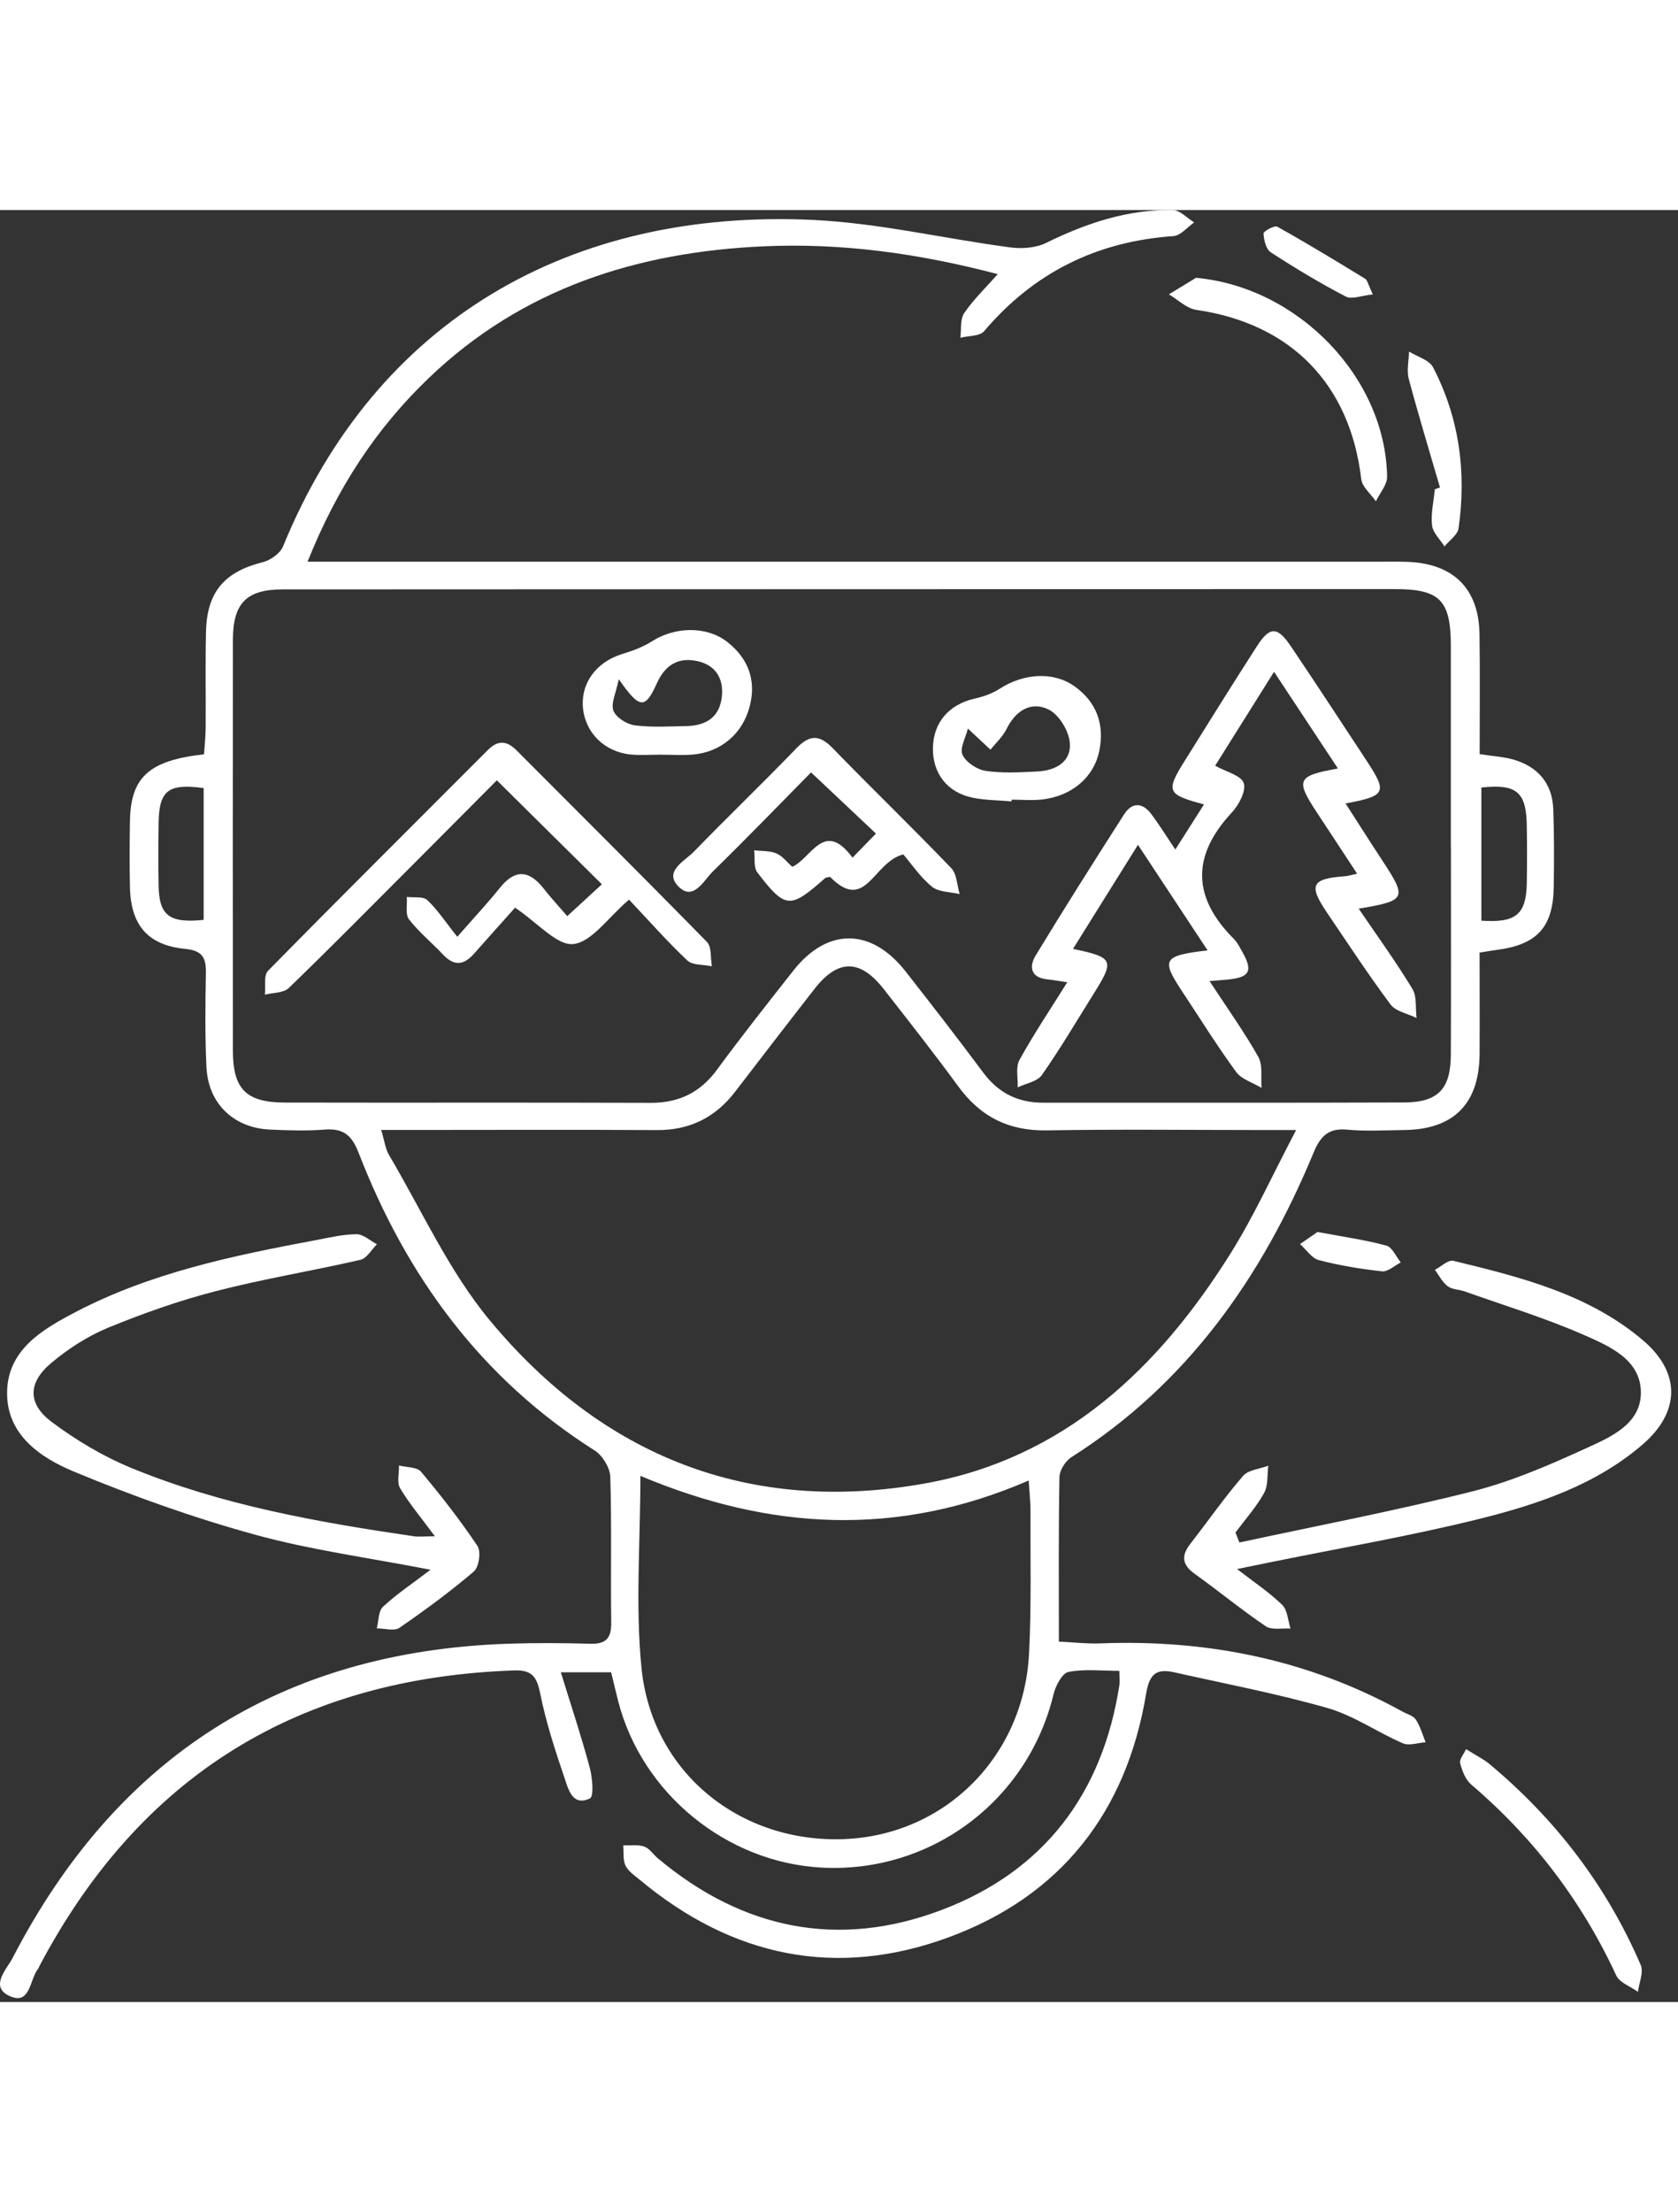 <svg width="145" height="191" viewBox="0 0 149 159" fill="none" xmlns="http://www.w3.org/2000/svg">
<rect x="0" y="0" width="149" height="159" fill="#333333" stroke="none"/>
<path d="M27.317 31.203H30.692C61.312 31.203 91.931 31.203 122.551 31.203C123.4 31.203 124.242 31.184 125.091 31.222C129.097 31.401 131.318 33.634 131.375 37.635C131.426 41.163 131.388 44.685 131.388 48.277C132.517 48.456 133.513 48.501 134.438 48.775C136.569 49.413 137.832 50.874 137.922 53.127C138.011 55.43 137.998 57.74 137.966 60.049C137.915 63.629 136.486 65.186 132.919 65.645C132.473 65.702 132.032 65.785 131.382 65.887C131.382 68.937 131.401 71.923 131.382 74.903C131.343 79.299 129.078 81.577 124.708 81.628C123.017 81.647 121.313 81.756 119.635 81.596C117.938 81.437 117.243 82.183 116.624 83.676C112.049 94.708 105.42 104.132 95.141 110.653C94.605 110.991 94.082 111.82 94.075 112.433C93.986 117.193 94.024 121.959 94.024 127.019C95.326 127.082 96.513 127.223 97.693 127.178C107.181 126.814 116.177 128.607 124.542 133.233C124.944 133.456 125.492 133.59 125.716 133.929C126.111 134.535 126.309 135.268 126.59 135.951C125.907 135.996 125.116 136.283 124.561 136.04C122.309 135.064 120.222 133.59 117.9 132.92C113.421 131.638 108.82 130.764 104.265 129.743C102.695 129.392 102.063 129.871 101.77 131.651C100.028 142.134 94.209 149.593 84.224 153.261C74.245 156.93 65.019 154.984 56.845 148.182C56.373 147.787 55.799 147.417 55.544 146.9C55.295 146.39 55.397 145.707 55.339 145.101C55.965 145.12 56.635 145.011 57.203 145.203C57.668 145.362 58 145.898 58.415 146.249C65.95 152.559 74.462 154.301 83.63 150.824C92.71 147.379 97.903 140.507 99.396 130.885C99.441 130.592 99.396 130.285 99.396 129.615C97.852 129.615 96.315 129.43 94.873 129.711C94.318 129.82 93.737 130.936 93.552 131.683C91.281 141.126 82.673 147.589 72.962 147.072C64.508 146.619 57.011 140.5 54.899 132.327C54.689 131.51 54.497 130.687 54.267 129.743H49.801C50.72 132.729 51.626 135.441 52.366 138.197C52.609 139.09 52.743 140.768 52.385 140.934C50.822 141.668 50.465 140.111 50.127 139.116C49.291 136.659 48.48 134.171 47.97 131.632C47.67 130.164 47.268 129.526 45.667 129.577C26.564 130.234 12.45 138.867 3.498 155.814C3.46 155.884 3.447 155.967 3.403 156.024C2.611 156.956 2.733 159.367 0.799 158.442C-0.93 157.606 0.608 156.075 1.125 155.08C10.344 137.272 24.968 127.912 45.048 127.21C47.498 127.127 49.961 127.14 52.411 127.21C53.827 127.255 54.293 126.7 54.274 125.321C54.216 121.015 54.325 116.701 54.191 112.401C54.165 111.597 53.508 110.512 52.819 110.072C42.732 103.692 36.083 94.599 31.834 83.625C31.221 82.049 30.449 81.462 28.816 81.59C27.208 81.717 25.587 81.66 23.973 81.59C20.745 81.443 18.486 79.28 18.333 76.052C18.199 73.289 18.231 70.513 18.282 67.744C18.307 66.379 18.02 65.709 16.438 65.556C13.101 65.23 11.601 63.425 11.538 60.043C11.499 58.122 11.506 56.196 11.538 54.275C11.589 50.345 13.19 48.845 18.116 48.29C18.167 47.537 18.256 46.733 18.263 45.929C18.282 43.084 18.224 40.238 18.294 37.392C18.377 33.864 19.953 32.09 23.348 31.242C24.03 31.069 24.879 30.463 25.134 29.844C33.397 9.663 50.771 -0.125 72.158 0.877C78.022 1.151 83.835 2.542 89.685 3.314C90.725 3.455 91.97 3.372 92.888 2.919C96.461 1.164 100.143 -0.067 104.15 0.003C104.788 0.016 105.413 0.717 106.038 1.1C105.426 1.521 104.839 2.268 104.207 2.313C97.399 2.785 91.81 5.541 87.382 10.754C86.993 11.213 85.991 11.149 85.276 11.335C85.372 10.594 85.245 9.708 85.615 9.152C86.406 7.972 87.465 6.97 88.594 5.688C81.589 3.85 74.781 2.912 67.852 3.219C56.609 3.716 46.388 6.938 38.068 14.914C33.397 19.387 29.926 24.67 27.31 31.203H27.317ZM128.829 56.47C128.829 50.549 128.829 44.628 128.829 38.707C128.829 34.617 127.866 33.634 123.859 33.634C90.942 33.634 58.026 33.647 25.109 33.66C21.899 33.66 20.681 34.872 20.681 38.152C20.668 50.3 20.668 62.448 20.681 74.597C20.681 77.991 21.855 79.178 25.268 79.191C36.109 79.216 46.943 79.178 57.783 79.216C60.303 79.223 62.186 78.297 63.679 76.262C65.861 73.289 68.158 70.392 70.436 67.495C73.466 63.648 77.365 63.673 80.415 67.559C82.737 70.526 85.053 73.499 87.299 76.524C88.652 78.342 90.387 79.21 92.62 79.203C103.308 79.197 113.989 79.223 124.676 79.184C127.713 79.171 128.817 77.978 128.829 74.928C128.855 68.778 128.836 62.627 128.836 56.476L128.829 56.47ZM33.85 81.634C34.144 82.591 34.214 83.293 34.545 83.848C37.468 88.787 39.873 94.166 43.504 98.53C53.502 110.563 66.531 115.77 82.099 112.994C94.432 110.793 102.855 102.824 109.28 92.558C111.373 89.221 113 85.597 115.092 81.628C113.529 81.628 112.7 81.628 111.877 81.628C105.566 81.628 99.262 81.551 92.952 81.66C89.57 81.717 87.05 80.448 85.079 77.742C82.948 74.826 80.708 71.987 78.481 69.135C76.376 66.442 74.411 66.436 72.324 69.109C69.957 72.14 67.615 75.19 65.274 78.234C63.513 80.524 61.241 81.653 58.319 81.634C51.09 81.59 43.855 81.622 36.626 81.622C35.803 81.622 34.986 81.622 33.863 81.622L33.85 81.634ZM56.864 112.312C56.864 118.214 56.405 123.854 56.966 129.392C57.904 138.644 65.74 144.928 75.01 144.539C83.917 144.169 90.91 137.221 91.376 128.078C91.593 123.86 91.485 119.63 91.504 115.406C91.504 114.615 91.415 113.824 91.344 112.726C79.662 117.786 68.33 117.142 56.864 112.312ZM18.084 62.991V51.289C14.926 50.855 14.122 51.506 14.083 54.415C14.058 56.253 14.052 58.09 14.083 59.928C14.128 62.589 15.015 63.297 18.084 62.984V62.991ZM131.541 51.238V63.054C134.623 63.265 135.523 62.499 135.574 59.705C135.605 58.02 135.599 56.33 135.574 54.645C135.535 51.64 134.674 50.9 131.541 51.238Z" fill="white"/>
<path d="M38.624 117.684C37.38 115.999 36.34 114.774 35.53 113.415C35.224 112.905 35.447 112.075 35.428 111.393C36.092 111.565 37.017 111.514 37.38 111.941C39.16 114.06 40.864 116.248 42.402 118.539C42.727 119.03 42.529 120.408 42.076 120.797C39.977 122.59 37.738 124.236 35.46 125.8C35 126.112 34.139 125.844 33.456 125.844C33.629 125.187 33.59 124.307 34.011 123.924C35.23 122.794 36.627 121.863 38.229 120.644C32.755 119.579 27.593 118.896 22.616 117.524C17.167 116.025 11.801 114.111 6.576 111.941C3.609 110.71 0.616 108.694 0.629 104.961C0.642 101.146 3.736 99.334 6.703 97.783C13.39 94.287 20.689 92.774 28.02 91.403C29.226 91.179 30.445 90.879 31.657 90.873C32.263 90.873 32.869 91.447 33.469 91.766C32.984 92.245 32.569 93.017 32.002 93.144C27.739 94.127 23.407 94.829 19.177 95.92C15.916 96.762 12.713 97.891 9.6 99.168C7.788 99.914 6.052 101.037 4.547 102.3C2.479 104.036 2.428 105.905 4.578 107.52C6.761 109.159 9.192 110.601 11.712 111.635C19.719 114.921 28.199 116.42 36.723 117.671C37.17 117.735 37.629 117.677 38.612 117.677L38.624 117.684Z" fill="white"/>
<path d="M110.075 118.22C116.953 116.74 123.876 115.419 130.697 113.703C134.168 112.829 137.524 111.381 140.791 109.887C142.973 108.892 145.704 107.744 145.704 104.93C145.704 102.001 142.915 100.808 140.65 99.813C137.218 98.307 133.613 97.21 130.071 95.953C129.567 95.774 128.942 95.787 128.547 95.487C128.074 95.129 127.781 94.53 127.411 94.032C127.966 93.751 128.598 93.12 129.057 93.234C135.035 94.683 141.052 96.182 145.889 100.285C149.264 103.15 149.206 106.653 145.85 109.537C141.658 113.142 136.509 114.851 131.297 116.147C125.197 117.659 118.982 118.718 112.819 119.975C111.945 120.154 111.077 120.332 109.845 120.581C111.377 121.768 112.723 122.655 113.852 123.759C114.331 124.224 114.363 125.15 114.592 125.864C113.852 125.813 112.934 126.017 112.398 125.66C110.235 124.199 108.212 122.527 106.087 121.009C104.939 120.192 104.881 119.382 105.711 118.322C107.274 116.325 108.722 114.233 110.381 112.318C110.847 111.776 111.862 111.7 112.621 111.412C112.512 112.235 112.621 113.173 112.238 113.85C111.543 115.094 110.566 116.185 109.705 117.34C109.82 117.64 109.941 117.94 110.056 118.233L110.075 118.22Z" fill="white"/>
<path d="M106.192 6.014C115.22 6.83 123.017 14.806 123.17 23.656C123.183 24.377 122.52 25.11 122.175 25.844C121.728 25.193 120.956 24.574 120.873 23.879C119.884 15.457 114.64 10.078 106.224 8.859C105.363 8.732 104.597 7.96 103.793 7.481C104.591 6.996 105.394 6.505 106.192 6.02V6.014Z" fill="white"/>
<path d="M130.174 136.559C131.207 137.203 131.756 137.465 132.209 137.841C138.105 142.741 142.654 148.669 145.691 155.713C145.965 156.351 145.544 157.295 145.442 158.093C144.785 157.614 143.809 157.282 143.515 156.638C140.453 150.04 136.165 144.413 130.633 139.698C130.129 139.264 129.829 138.485 129.657 137.809C129.568 137.471 129.982 136.999 130.18 136.559H130.174Z" fill="white"/>
<path d="M127.867 24.624C126.935 21.421 125.959 18.224 125.098 15.002C124.894 14.243 125.098 13.375 125.117 12.559C125.851 13.018 126.916 13.299 127.254 13.962C129.583 18.454 130.228 23.271 129.513 28.248C129.43 28.829 128.696 29.32 128.263 29.85C127.873 29.224 127.229 28.631 127.159 27.974C127.044 26.934 127.306 25.849 127.408 24.777C127.561 24.726 127.714 24.669 127.867 24.618V24.624Z" fill="white"/>
<path d="M121.9 7.487C120.898 7.589 120.031 7.959 119.501 7.678C117.217 6.491 115.003 5.158 112.84 3.754C112.419 3.48 112.227 2.663 112.195 2.082C112.183 1.884 113.172 1.342 113.414 1.476C116.049 2.95 118.64 4.52 121.217 6.096C121.428 6.223 121.485 6.612 121.9 7.48V7.487Z" fill="white"/>
<path d="M116.988 90.676C119.374 91.122 121.269 91.384 123.1 91.882C123.624 92.022 123.962 92.858 124.383 93.375C123.828 93.656 123.241 94.223 122.724 94.166C120.835 93.962 118.94 93.649 117.103 93.171C116.471 93.005 115.993 92.239 115.438 91.748C116.044 91.333 116.643 90.912 116.988 90.676Z" fill="white"/>
<path d="M120.513 58.895C119.218 56.929 118.089 55.2 116.953 53.484C115.02 50.549 115.154 50.204 118.803 49.553C116.934 46.727 115.135 44.009 113.131 40.972C111.255 43.951 109.558 46.657 107.899 49.305C108.882 49.853 110.215 50.166 110.439 50.849C110.668 51.538 110.011 52.782 109.386 53.452C105.806 57.287 105.864 60.974 109.552 64.662C109.871 64.981 110.081 65.415 110.311 65.817C111.281 67.527 110.975 68.095 108.997 68.28C108.62 68.318 108.244 68.344 107.401 68.414C108.965 70.8 110.464 72.893 111.727 75.126C112.149 75.867 111.944 76.957 112.021 77.889C111.255 77.43 110.254 77.136 109.762 76.473C108.084 74.182 106.578 71.757 105.009 69.39C103.082 66.481 103.235 66.162 107.229 65.69C105.168 62.57 103.229 59.628 101.047 56.323C99.011 59.584 97.174 62.519 95.279 65.556C98.896 66.321 98.986 66.551 97.103 69.556C95.591 71.968 94.149 74.418 92.516 76.747C92.108 77.328 91.099 77.493 90.366 77.844C90.404 77.028 90.168 76.058 90.525 75.413C91.776 73.142 93.224 70.985 94.768 68.516C93.977 68.401 93.492 68.312 93.001 68.261C91.495 68.108 91.367 67.119 91.967 66.136C94.519 61.932 97.154 57.778 99.809 53.631C100.517 52.52 101.442 52.552 102.227 53.592C102.916 54.505 103.516 55.481 104.364 56.744C105.302 55.27 106.087 54.033 106.91 52.737C103.618 51.863 103.503 51.583 105.187 48.89C107.306 45.502 109.418 42.108 111.581 38.745C112.742 36.933 113.412 36.92 114.605 38.681C116.889 42.056 119.11 45.47 121.356 48.871C123.206 51.685 123.078 51.984 119.48 52.654C120.596 54.383 121.636 56.03 122.708 57.657C124.967 61.096 124.897 61.268 120.647 61.989C122.3 64.414 123.952 66.698 125.413 69.103C125.828 69.786 125.675 70.82 125.784 71.687C124.999 71.298 123.94 71.113 123.474 70.488C121.496 67.84 119.684 65.071 117.827 62.334C116.162 59.877 116.455 59.322 119.486 59.105C119.709 59.086 119.933 59.009 120.494 58.888L120.513 58.895Z" fill="white"/>
<path d="M55.856 61.185C53.961 62.806 52.538 64.956 50.911 65.128C49.45 65.281 47.759 63.252 45.736 61.9C44.626 63.144 43.344 64.567 42.074 66.002C41.187 67.004 40.326 67.106 39.356 66.079C38.354 65.013 37.206 64.082 36.319 62.94C35.974 62.493 36.172 61.625 36.121 60.949C36.74 61.025 37.563 60.879 37.933 61.223C38.826 62.046 39.503 63.099 40.606 64.484C42.176 62.691 43.331 61.459 44.384 60.145C45.749 58.441 46.993 58.569 48.282 60.215C48.895 61 49.577 61.727 50.368 62.652C51.613 61.51 52.608 60.598 53.444 59.826C50.311 56.725 47.287 53.739 44.116 50.6C41.729 52.999 39.088 55.659 36.434 58.314C32.848 61.9 29.288 65.511 25.638 69.033C25.172 69.48 24.234 69.435 23.52 69.62C23.596 68.899 23.398 67.91 23.8 67.502C30.264 60.93 36.81 54.434 43.325 47.907C44.224 47.008 45.009 47.078 45.877 47.952C51.517 53.611 57.189 59.239 62.779 64.949C63.206 65.39 63.078 66.366 63.212 67.1C62.472 66.94 61.502 67.029 61.03 66.583C59.25 64.905 57.623 63.061 55.856 61.185Z" fill="white"/>
<path d="M80.223 57.17C77.524 57.834 76.893 62.402 73.715 59.174C73.53 59.212 73.358 59.199 73.262 59.282C70.155 62.032 69.747 62.032 67.252 58.778C66.901 58.319 67.048 57.47 66.965 56.807C67.628 56.889 68.349 56.839 68.943 57.087C69.472 57.304 69.862 57.847 70.353 58.274C72.063 57.508 73.173 54.044 75.7 57.464C76.446 56.698 77.065 56.06 77.78 55.326C75.84 53.495 74.079 51.836 72.018 49.897C69.217 52.736 66.308 55.747 63.309 58.676C62.479 59.486 61.567 61.375 60.233 60.01C58.919 58.663 60.808 57.764 61.624 56.921C64.617 53.833 67.724 50.86 70.71 47.766C71.878 46.553 72.752 46.521 73.939 47.746C77.416 51.326 81.008 54.79 84.466 58.389C84.97 58.912 84.977 59.914 85.213 60.692C84.377 60.495 83.35 60.526 82.756 60.041C81.704 59.18 80.919 58 80.217 57.183L80.223 57.17Z" fill="white"/>
<path d="M58.759 48.322C57.84 48.322 56.915 48.399 56.002 48.31C53.68 48.08 51.97 46.383 51.766 44.182C51.562 41.968 52.953 40.105 55.243 39.396C56.156 39.116 57.094 38.777 57.891 38.267C59.926 36.965 62.734 36.889 64.565 38.312C66.422 39.76 67.168 41.681 66.581 43.997C65.962 46.459 64.016 48.106 61.515 48.316C60.603 48.393 59.678 48.329 58.759 48.329C58.759 48.329 58.759 48.322 58.759 48.316V48.322ZM54.943 41.629C54.694 42.88 54.222 43.792 54.471 44.424C54.707 45.03 55.658 45.63 56.36 45.719C57.866 45.917 59.41 45.815 60.935 45.789C62.676 45.758 63.908 45.011 64.099 43.161C64.259 41.61 63.583 40.43 62.026 40.047C60.322 39.632 59.091 40.302 58.344 41.955C57.285 44.303 56.813 44.316 54.943 41.623V41.629Z" fill="white"/>
<path d="M89.821 52.469C88.678 52.367 87.517 52.373 86.401 52.15C84.117 51.691 82.808 49.993 82.84 47.735C82.872 45.482 84.257 43.881 86.496 43.364C87.281 43.185 88.091 42.917 88.755 42.483C90.912 41.086 93.572 40.927 95.442 42.279C97.382 43.677 98.077 45.636 97.624 47.939C97.158 50.306 95.206 51.978 92.583 52.297C91.677 52.405 90.746 52.316 89.827 52.316C89.827 52.367 89.827 52.418 89.821 52.469ZM85.948 45.999C85.75 46.809 85.201 47.76 85.469 48.334C85.775 49.004 86.758 49.649 87.524 49.764C89.029 49.987 90.593 49.891 92.124 49.815C93.751 49.732 95.167 48.953 94.989 47.218C94.88 46.159 94.006 44.736 93.081 44.302C91.518 43.562 90.172 44.436 89.368 46.063C89.036 46.739 88.43 47.282 87.951 47.881C87.39 47.358 86.828 46.835 85.941 46.005L85.948 45.999Z" fill="white"/>
</svg>
